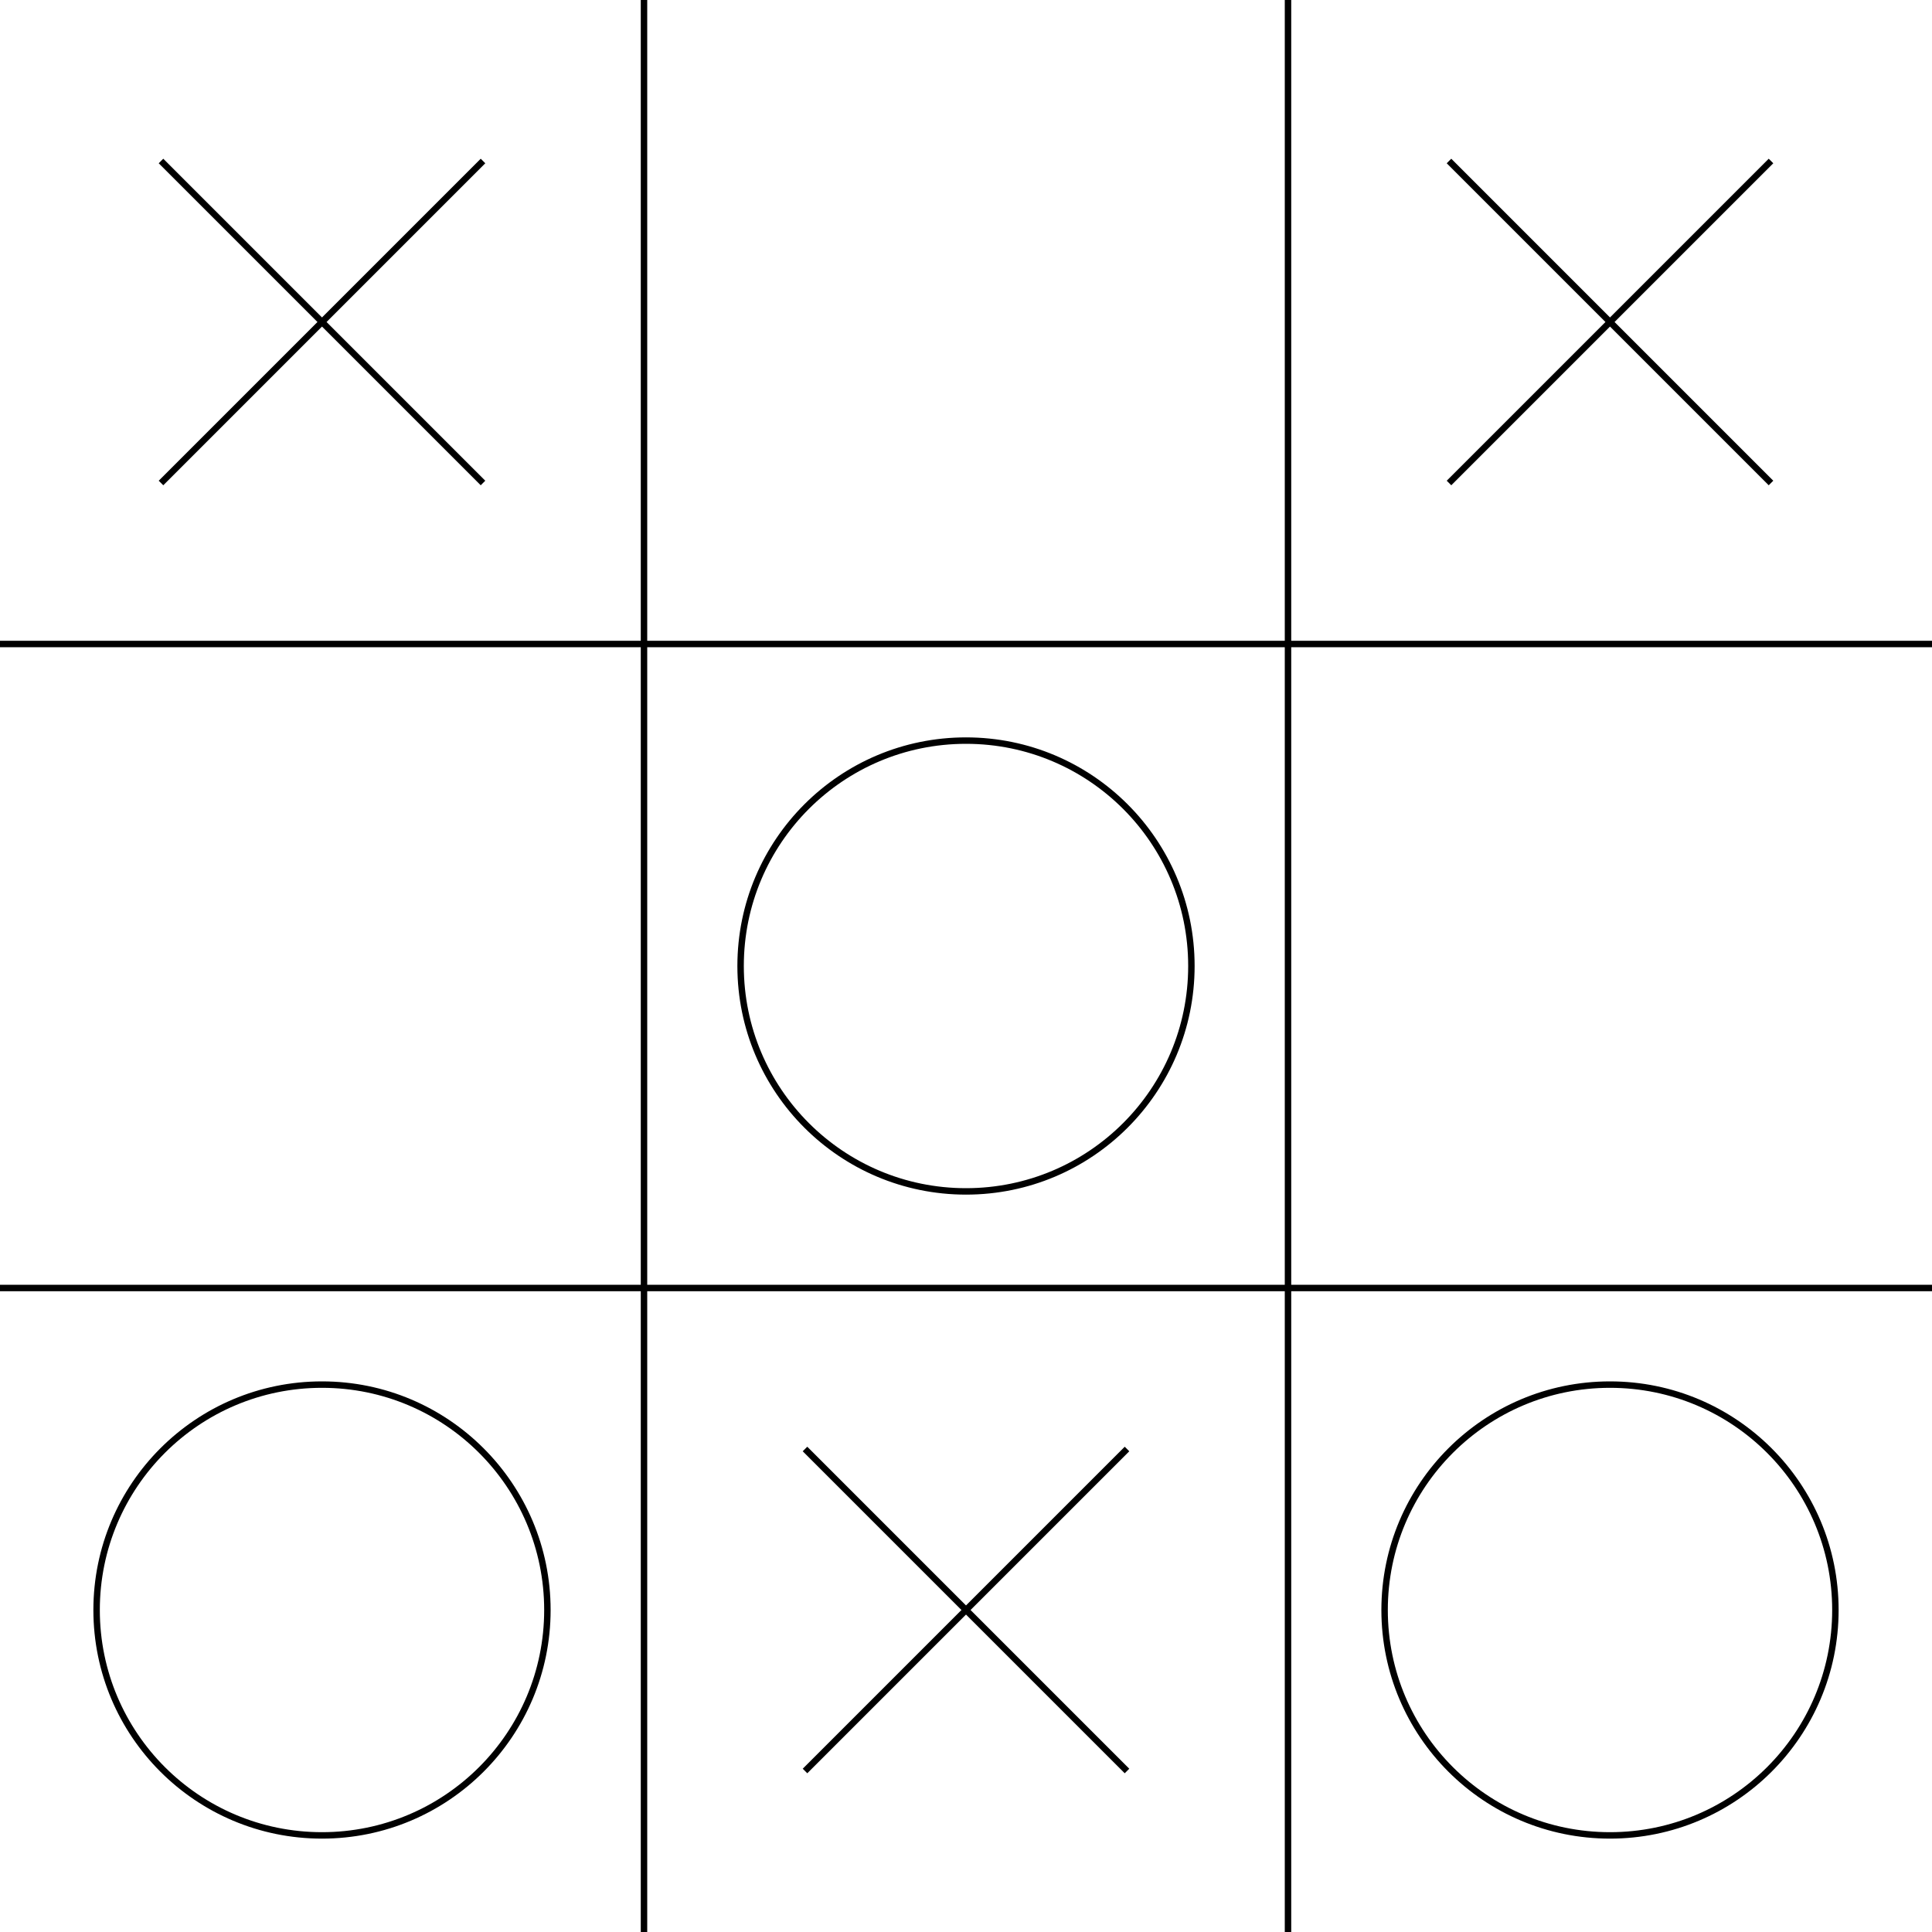 <?xml version="1.0" encoding="UTF-8" standalone="no"?>
<!DOCTYPE svg PUBLIC "-//W3C//DTD SVG 1.1//EN" "http://www.w3.org/Graphics/SVG/1.1/DTD/svg11.dtd">
<svg xmlns="http://www.w3.org/2000/svg" viewBox="0 0 300 300">
	<line x1="100" y1="0" x2="100" y2="300" stroke="black"/>
	<line x1="200" y1="0" x2="200" y2="300" stroke="black"/>
	<line x1="0" y1="100" x2="300" y2="100" stroke="black"/>
	<line x1="0" y1="200" x2="300" y2="200" stroke="black"/>

	<!-- First move (Cross in the top left cell) -->
	<line x1="25" y1="25" x2="75" y2="75" stroke="black"/>
	<line x1="25" y1="75" x2="75" y2="25" stroke="black"/>

	<!-- Second move (Circle in the middle cell) -->
	<circle cx="150" cy="150" r="35" stroke="black" fill="transparent"/>

	<!-- Third move (Cross in the top right cell) -->
	<line x1="225" y1="25" x2="275" y2="75" stroke="black"/>
	<line x1="275" y1="25" x2="225" y2="75" stroke="black"/>

	<!-- Fourth move (Circle in the bottom left cell) -->
	<circle cx="50" cy="250" r="35" stroke="black" fill="transparent"/>

	<!-- Fifth move (Circle in the bottom right cell) -->
	<circle cx="250" cy="250" r="35" stroke="black" fill="transparent"/>

	<!-- Sixth move (Cross in the bottom middle cell) -->
	<line x1="125" y1="225" x2="175" y2="275" stroke="black"/>
	<line x1="125" y1="275" x2="175" y2="225" stroke="black"/>
</svg>